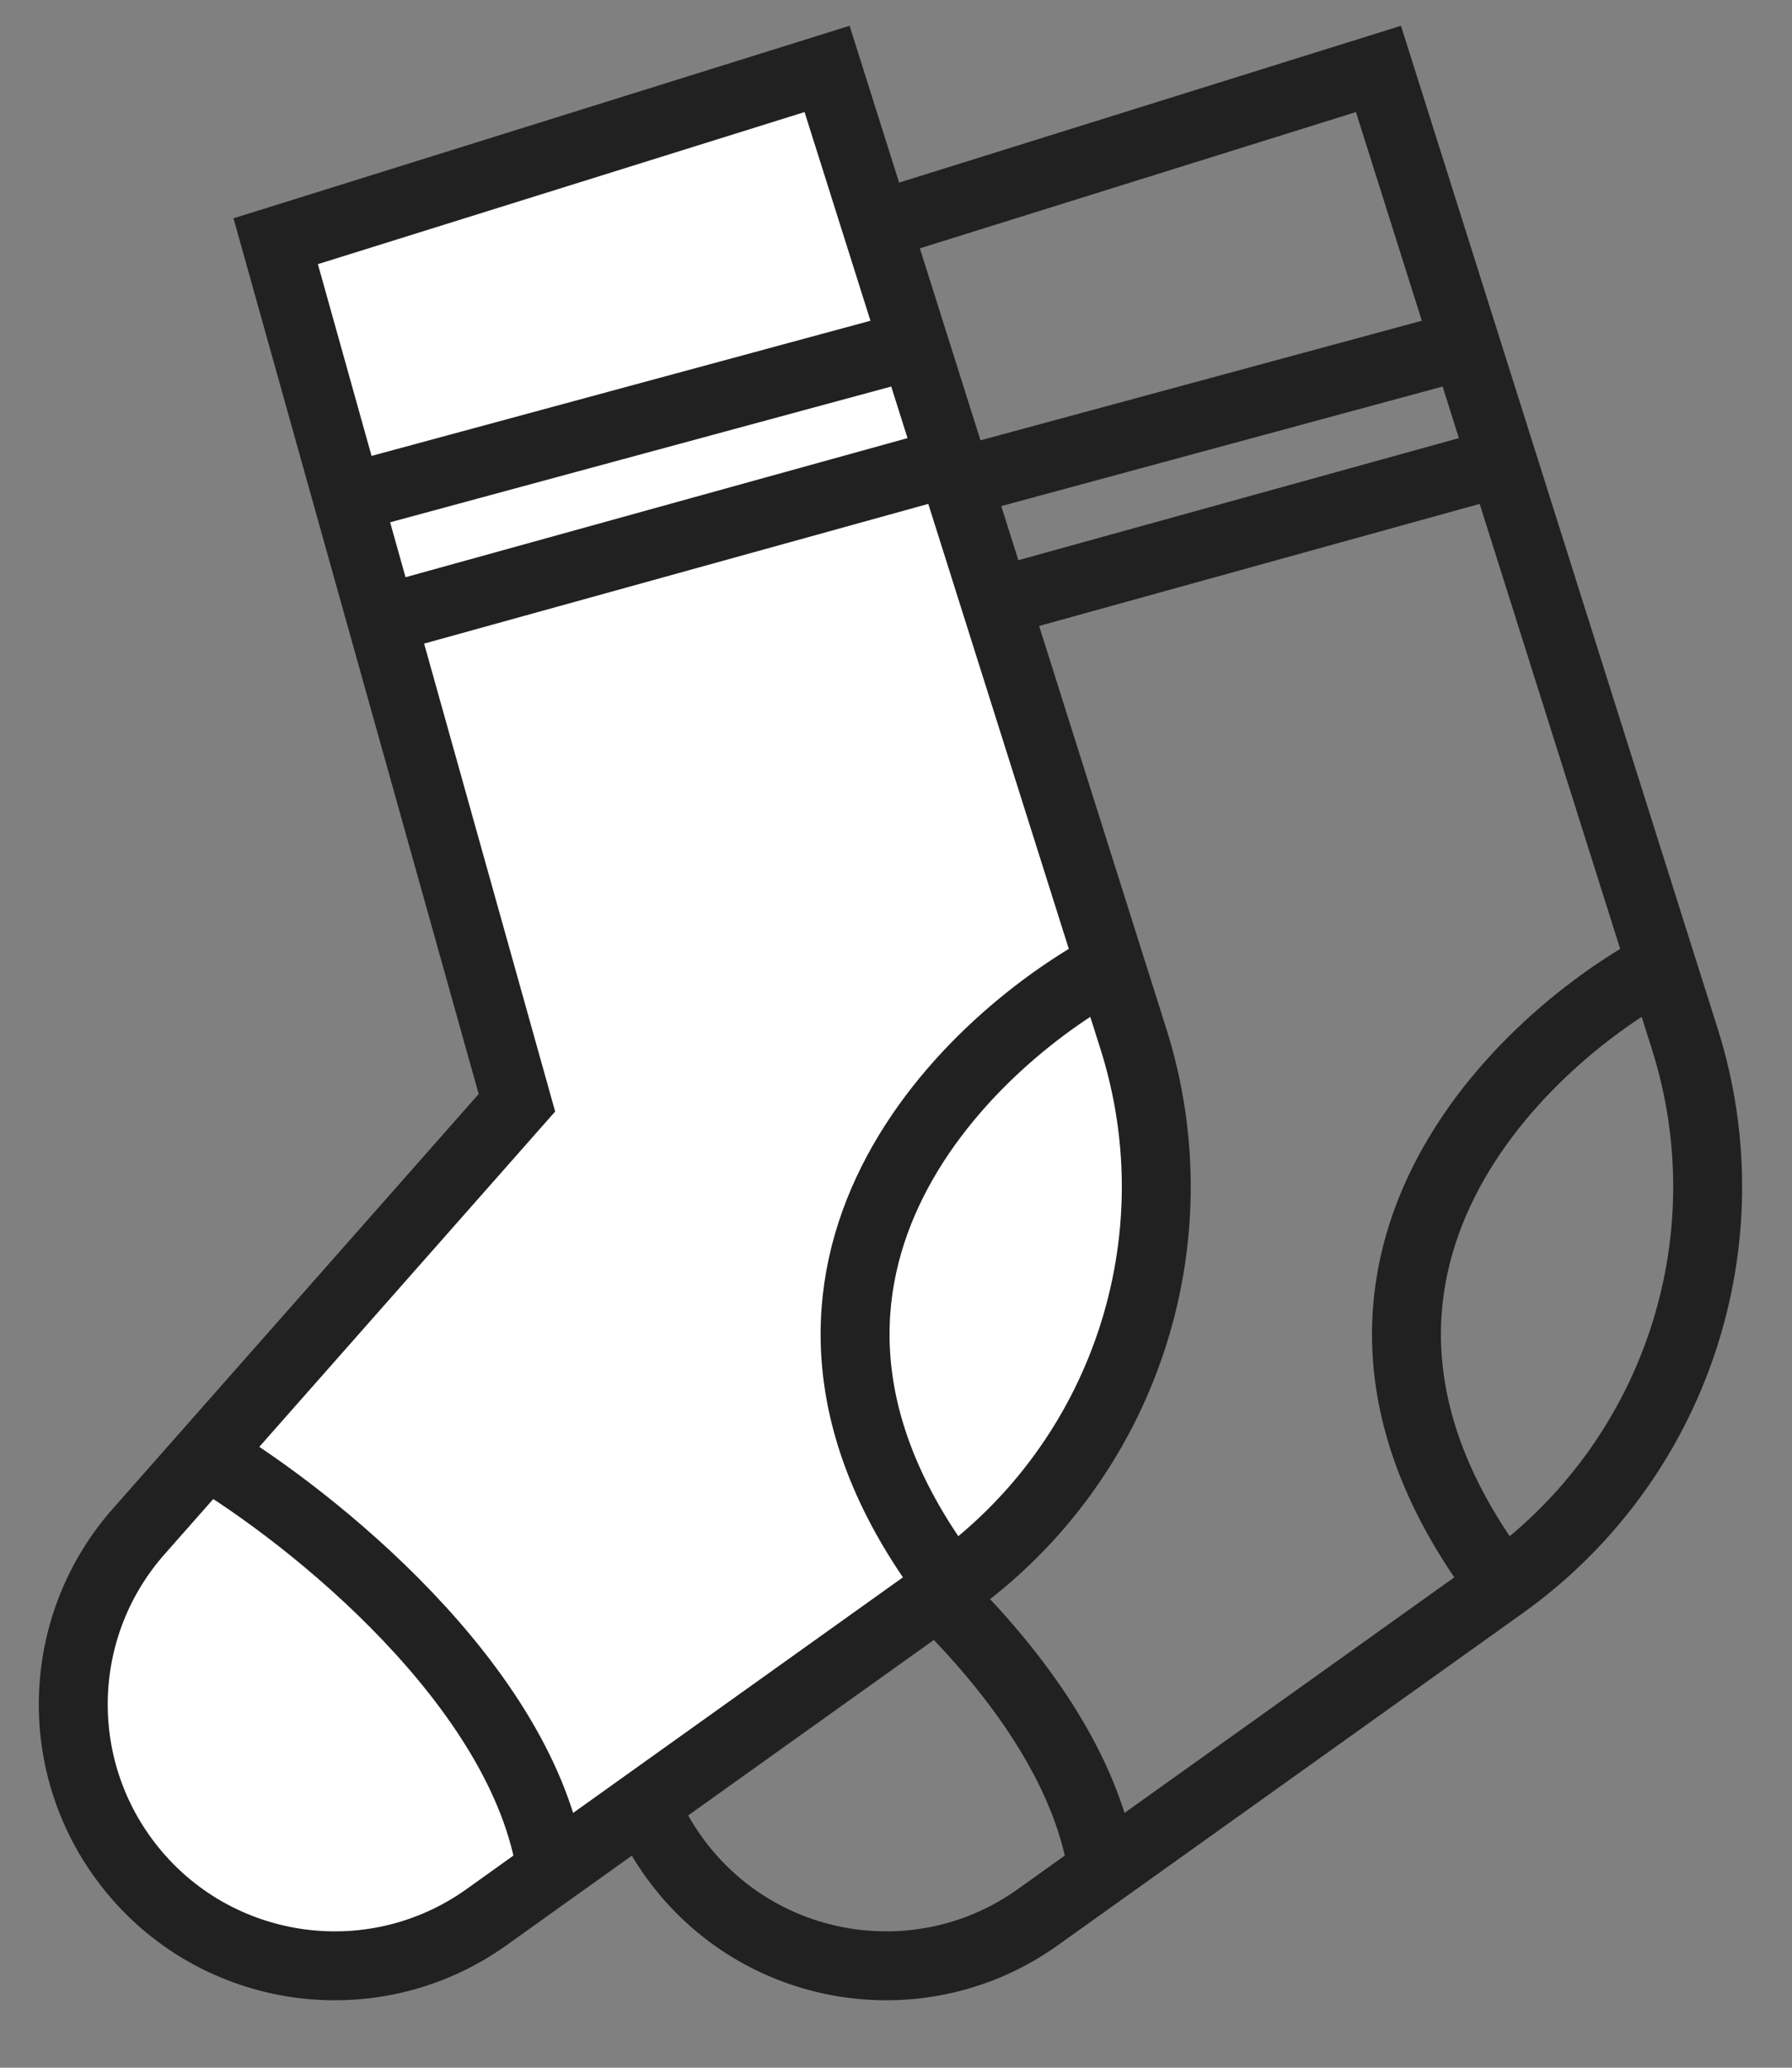 <svg width="26" height="30" viewBox="0 0 26 30" fill="none" xmlns="http://www.w3.org/2000/svg">
<rect x="0" y="0" width="26" height="30" fill="#808080" stroke="none"/>
<path d="M11 21.1L10.012 22.22C8.836 23.552 8.743 25.522 9.789 26.959V26.959C11.013 28.643 13.366 29.025 15.059 27.815L16 27.143M11 21.1L15.5 16L13.043 7.227M11 21.1C12.5 21.995 15.6 24.457 16 27.143M16 27.143L21.8 23M24.105 14L24.446 15.078C25.373 18.013 24.305 21.211 21.8 23V23M24.105 14C21.937 15.167 18.44 18.6 21.8 23M24.105 14L21.8 6.7M13.043 7.227L12 3.5L20 1L21.263 5M13.043 7.227L21.263 5M21.263 5L21.8 6.7M21.8 6.7L13.5 9" stroke="#212121"/>
<path d="M4 3.5L12 1L13.263 5L13.8 6.7L16.105 14L16.446 15.078C17.373 18.013 16.305 21.211 13.8 23L8 27.143L7.06 27.815C5.366 29.025 3.013 28.643 1.789 26.959C0.743 25.522 0.836 23.552 2.012 22.22L3 21.1L7.5 16L5.537 8.99L5.043 7.227L4 3.5Z" fill="white"/>
<path d="M3 21.1L2.012 22.22C0.836 23.552 0.743 25.522 1.789 26.959V26.959C3.013 28.643 5.366 29.025 7.06 27.815L8 27.143M3 21.1L7.5 16L5.043 7.227M3 21.1C4.5 21.995 7.6 24.457 8 27.143M8 27.143L13.8 23M16.105 14L16.446 15.078C17.373 18.013 16.305 21.211 13.8 23V23M16.105 14C13.937 15.167 10.44 18.6 13.8 23M16.105 14L13.8 6.7M5.043 7.227L4 3.5L12 1L13.263 5M5.043 7.227L13.263 5M13.263 5L13.8 6.7M13.8 6.7L5.5 9" stroke="#212121"/>
</svg>
